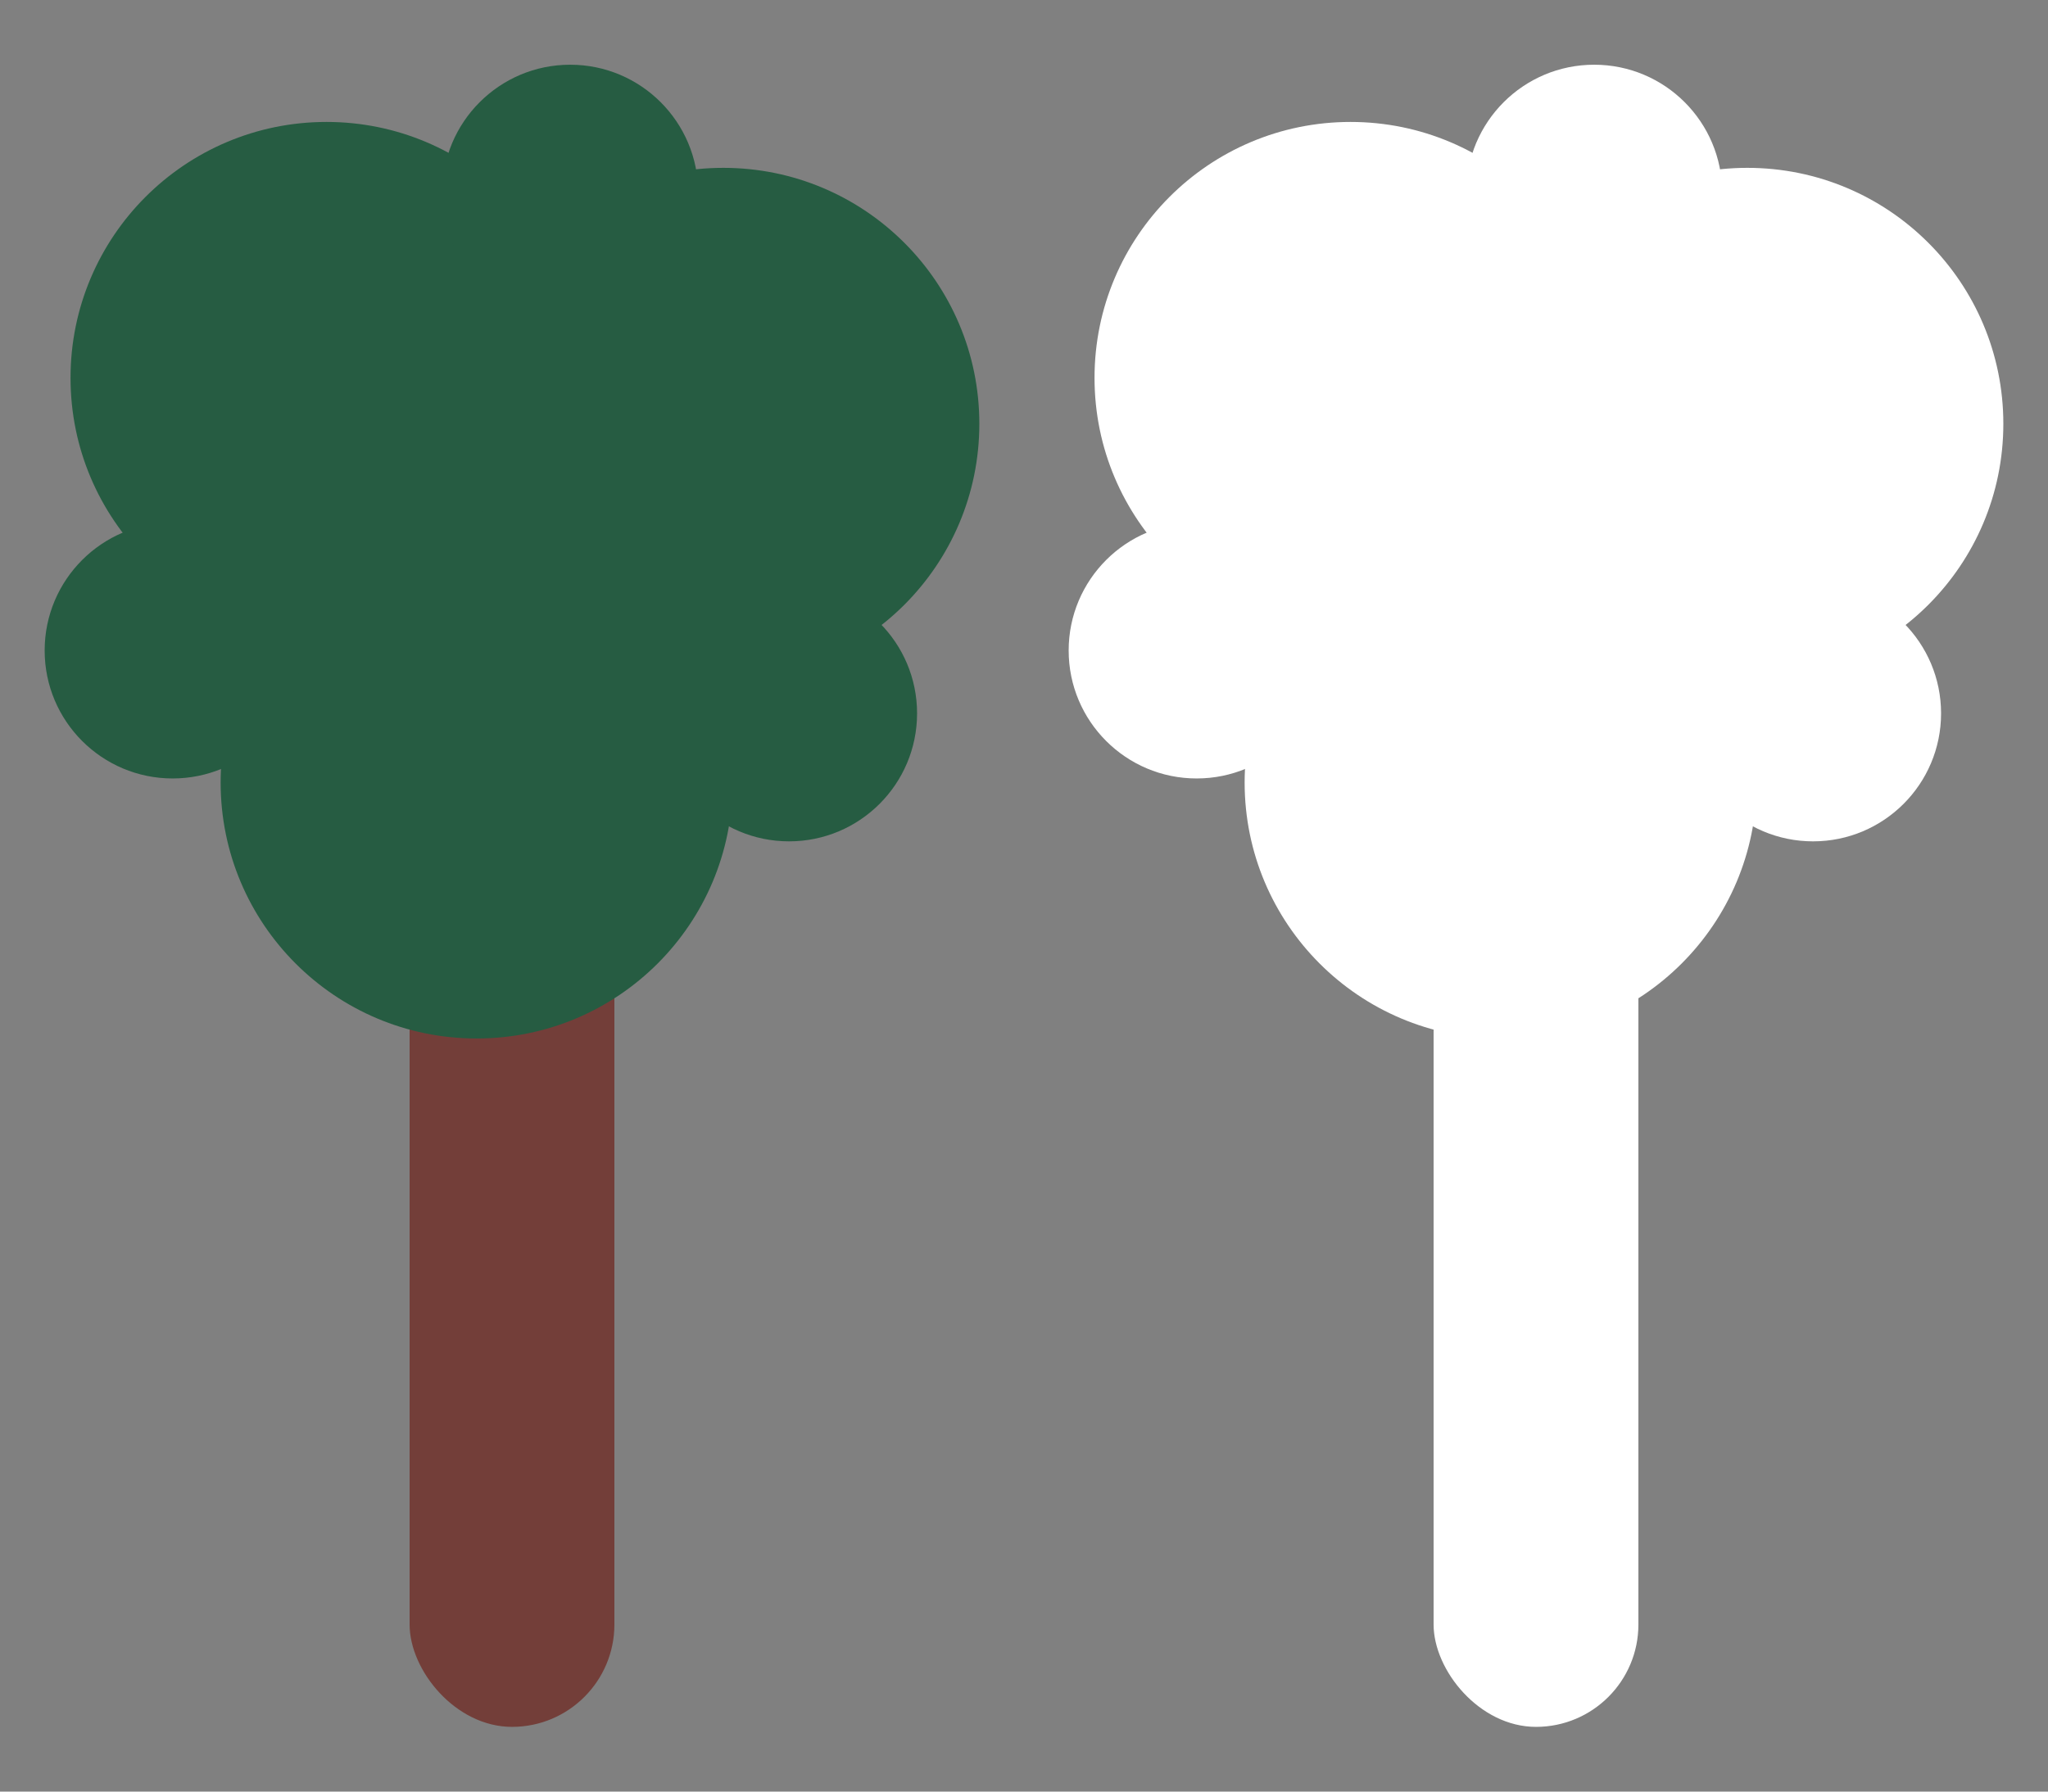 <?xml version="1.0" encoding="UTF-8" standalone="no"?>
<svg
   width="2000"
   height="1750"
   version="1.1"
   id="svg6"
   sodipodi:docname="tree.svg"
   inkscape:version="1.4 (86a8ad7, 2024-10-11)"
   xml:space="preserve"
   xmlns:inkscape="http://www.inkscape.org/namespaces/inkscape"
   xmlns:sodipodi="http://sodipodi.sourceforge.net/DTD/sodipodi-0.dtd"
   xmlns="http://www.w3.org/2000/svg"
   xmlns:svg="http://www.w3.org/2000/svg"><rect width="100%" height="100%" fill="#808080" stroke="none"/><defs
     id="defs6"><inkscape:path-effect
       effect="fillet_chamfer"
       id="path-effect20"
       is_visible="true"
       lpeversion="1"
       nodesatellites_param="F,0,0,1,0,250,0,1 @ F,0,1,1,0,250,0,1 @ F,0,0,1,0,0,0,1 @ F,0,0,1,0,0,0,1"
       radius="0"
       unit="px"
       method="auto"
       mode="F"
       chamfer_steps="1"
       flexible="false"
       use_knot_distance="true"
       apply_no_radius="true"
       apply_with_radius="true"
       only_selected="false"
       hide_knots="false" /><inkscape:path-effect
       effect="fillet_chamfer"
       id="path-effect18"
       is_visible="true"
       lpeversion="1"
       nodesatellites_param="F,0,0,1,0,250,0,1 @ F,0,1,1,0,250,0,1 @ F,0,0,1,0,0,0,1 @ F,0,0,1,0,0,0,1"
       radius="0"
       unit="px"
       method="auto"
       mode="F"
       chamfer_steps="1"
       flexible="false"
       use_knot_distance="true"
       apply_no_radius="true"
       apply_with_radius="true"
       only_selected="false"
       hide_knots="false" /><inkscape:path-effect
       effect="fillet_chamfer"
       id="path-effect3"
       is_visible="true"
       lpeversion="1"
       nodesatellites_param="F,0,0,1,0,37.501,0,1 @ F,0,1,1,0,37.501,0,1 @ F,0,0,1,0,0,0,1 @ F,0,0,1,0,0,0,1"
       radius="0"
       unit="px"
       method="auto"
       mode="F"
       chamfer_steps="1"
       flexible="false"
       use_knot_distance="true"
       apply_no_radius="true"
       apply_with_radius="true"
       only_selected="false"
       hide_knots="false" /><inkscape:path-effect
       effect="fillet_chamfer"
       id="path-effect1"
       is_visible="true"
       lpeversion="1"
       nodesatellites_param="F,0,1,1,0,25,0,1 @ F,0,0,1,0,25,0,1 @ F,0,0,1,0,0,0,1 @ F,0,0,1,0,0,0,1"
       radius="0"
       unit="px"
       method="auto"
       mode="F"
       chamfer_steps="1"
       flexible="false"
       use_knot_distance="true"
       apply_no_radius="true"
       apply_with_radius="true"
       only_selected="false"
       hide_knots="false" /><inkscape:path-effect
       effect="fillet_chamfer"
       id="path-effect3-7"
       is_visible="true"
       lpeversion="1"
       nodesatellites_param="F,0,0,1,0,37.501,0,1 @ F,0,1,1,0,37.501,0,1 @ F,0,0,1,0,0,0,1 @ F,0,0,1,0,0,0,1"
       radius="0"
       unit="px"
       method="auto"
       mode="F"
       chamfer_steps="1"
       flexible="false"
       use_knot_distance="true"
       apply_no_radius="true"
       apply_with_radius="true"
       only_selected="false"
       hide_knots="false" /></defs><sodipodi:namedview
     id="namedview6"
     pagecolor="#505050"
     bordercolor="#ffffff"
     borderopacity="1"
     inkscape:showpageshadow="0"
     inkscape:pageopacity="0"
     inkscape:pagecheckerboard="1"
     inkscape:deskcolor="#d1d1d1"
     inkscape:zoom="0.28779246"
     inkscape:cx="646.29907"
     inkscape:cy="1031.9937"
     inkscape:window-width="1920"
     inkscape:window-height="1009"
     inkscape:window-x="-8"
     inkscape:window-y="-8"
     inkscape:window-maximized="1"
     inkscape:current-layer="svg6"
     showguides="false"
     showgrid="true"><inkscape:grid
       id="grid16"
       units="px"
       originx="0"
       originy="0"
       spacingx="10"
       spacingy="10"
       empcolor="#3f3fff"
       empopacity="0.251"
       color="#3f3fff"
       opacity="0.125"
       empspacing="5"
       enabled="true"
       visible="true" /></sodipodi:namedview><rect
     style="font-variation-settings:normal;vector-effect:none;fill:#733e39;fill-opacity:1;fill-rule:evenodd;stroke:none;stroke-width:12.403;stroke-linecap:round;stroke-linejoin:round;stroke-miterlimit:4;stroke-dasharray:none;stroke-dashoffset:0;stroke-opacity:1;-inkscape-stroke:none;paint-order:normal;stop-color:#000000"
     id="rect2"
     width="200"
     height="1000"
     x="400"
     y="686.783"
     ry="100" /><circle
     style="font-variation-settings:normal;vector-effect:none;fill:#265c42;fill-opacity:1;fill-rule:evenodd;stroke:none;stroke-width:11.111;stroke-linecap:round;stroke-linejoin:round;stroke-miterlimit:4;stroke-dasharray:none;stroke-dashoffset:0;stroke-opacity:1;-inkscape-stroke:none;paint-order:normal;stop-color:#000000"
     id="path2"
     cx="318.875"
     cy="369.111"
     r="250" /><circle
     style="font-variation-settings:normal;vector-effect:none;fill:#265c42;fill-opacity:1;fill-rule:evenodd;stroke:none;stroke-width:11.111;stroke-linecap:round;stroke-linejoin:round;stroke-miterlimit:4;stroke-dasharray:none;stroke-dashoffset:0;stroke-opacity:1;-inkscape-stroke:none;paint-order:normal;stop-color:#000000"
     id="circle2"
     cx="465.461"
     cy="764.378"
     r="250" /><circle
     style="font-variation-settings:normal;vector-effect:none;fill:#265c42;fill-opacity:1;fill-rule:evenodd;stroke:none;stroke-width:11.111;stroke-linecap:round;stroke-linejoin:round;stroke-miterlimit:4;stroke-dasharray:none;stroke-dashoffset:0;stroke-opacity:1;-inkscape-stroke:none;paint-order:normal;stop-color:#000000"
     id="circle3"
     cx="706.388"
     cy="413.954"
     r="250" /><circle
     style="font-variation-settings:normal;vector-effect:none;fill:#265c42;fill-opacity:1;fill-rule:evenodd;stroke:none;stroke-width:5.556;stroke-linecap:round;stroke-linejoin:round;stroke-miterlimit:4;stroke-dasharray:none;stroke-dashoffset:0;stroke-opacity:1;-inkscape-stroke:none;paint-order:normal;stop-color:#000000"
     id="circle4"
     cx="770.577"
     cy="696.816"
     r="125" /><circle
     style="font-variation-settings:normal;vector-effect:none;fill:#265c42;fill-opacity:1;fill-rule:evenodd;stroke:none;stroke-width:5.556;stroke-linecap:round;stroke-linejoin:round;stroke-miterlimit:4;stroke-dasharray:none;stroke-dashoffset:0;stroke-opacity:1;-inkscape-stroke:none;paint-order:normal;stop-color:#000000"
     id="circle5"
     cx="168.612"
     cy="635.391"
     r="125" /><circle
     style="font-variation-settings:normal;vector-effect:none;fill:#265c42;fill-opacity:1;fill-rule:evenodd;stroke:none;stroke-width:5.556;stroke-linecap:round;stroke-linejoin:round;stroke-miterlimit:4;stroke-dasharray:none;stroke-dashoffset:0;stroke-opacity:1;-inkscape-stroke:none;paint-order:normal;stop-color:#000000"
     id="circle6"
     cx="556.818"
     cy="188.217"
     r="125" /><rect
     style="font-variation-settings:normal;vector-effect:none;fill:#ffffff;fill-opacity:1;fill-rule:evenodd;stroke:none;stroke-width:12.403;stroke-linecap:round;stroke-linejoin:round;stroke-miterlimit:4;stroke-dasharray:none;stroke-dashoffset:0;stroke-opacity:1;-inkscape-stroke:none;paint-order:normal;stop-color:#000000"
     id="rect6"
     width="200"
     height="1000"
     x="1400"
     y="686.783"
     ry="100" /><circle
     style="font-variation-settings:normal;vector-effect:none;fill:#ffffff;fill-opacity:1;fill-rule:evenodd;stroke:none;stroke-width:11.111;stroke-linecap:round;stroke-linejoin:round;stroke-miterlimit:4;stroke-dasharray:none;stroke-dashoffset:0;stroke-opacity:1;-inkscape-stroke:none;paint-order:normal;stop-color:#000000"
     id="circle7"
     cx="1318.875"
     cy="369.111"
     r="250" /><circle
     style="font-variation-settings:normal;vector-effect:none;fill:#ffffff;fill-opacity:1;fill-rule:evenodd;stroke:none;stroke-width:11.111;stroke-linecap:round;stroke-linejoin:round;stroke-miterlimit:4;stroke-dasharray:none;stroke-dashoffset:0;stroke-opacity:1;-inkscape-stroke:none;paint-order:normal;stop-color:#000000"
     id="circle8"
     cx="1465.461"
     cy="764.378"
     r="250" /><circle
     style="font-variation-settings:normal;vector-effect:none;fill:#ffffff;fill-opacity:1;fill-rule:evenodd;stroke:none;stroke-width:11.111;stroke-linecap:round;stroke-linejoin:round;stroke-miterlimit:4;stroke-dasharray:none;stroke-dashoffset:0;stroke-opacity:1;-inkscape-stroke:none;paint-order:normal;stop-color:#000000"
     id="circle9"
     cx="1706.388"
     cy="413.954"
     r="250" /><circle
     style="font-variation-settings:normal;vector-effect:none;fill:#ffffff;fill-opacity:1;fill-rule:evenodd;stroke:none;stroke-width:5.556;stroke-linecap:round;stroke-linejoin:round;stroke-miterlimit:4;stroke-dasharray:none;stroke-dashoffset:0;stroke-opacity:1;-inkscape-stroke:none;paint-order:normal;stop-color:#000000"
     id="circle10"
     cx="1770.578"
     cy="696.816"
     r="125" /><circle
     style="font-variation-settings:normal;vector-effect:none;fill:#ffffff;fill-opacity:1;fill-rule:evenodd;stroke:none;stroke-width:5.556;stroke-linecap:round;stroke-linejoin:round;stroke-miterlimit:4;stroke-dasharray:none;stroke-dashoffset:0;stroke-opacity:1;-inkscape-stroke:none;paint-order:normal;stop-color:#000000"
     id="circle11"
     cx="1168.612"
     cy="635.391"
     r="125" /><circle
     style="font-variation-settings:normal;vector-effect:none;fill:#ffffff;fill-opacity:1;fill-rule:evenodd;stroke:none;stroke-width:5.556;stroke-linecap:round;stroke-linejoin:round;stroke-miterlimit:4;stroke-dasharray:none;stroke-dashoffset:0;stroke-opacity:1;-inkscape-stroke:none;paint-order:normal;stop-color:#000000"
     id="circle12"
     cx="1556.818"
     cy="188.217"
     r="125" /></svg>
